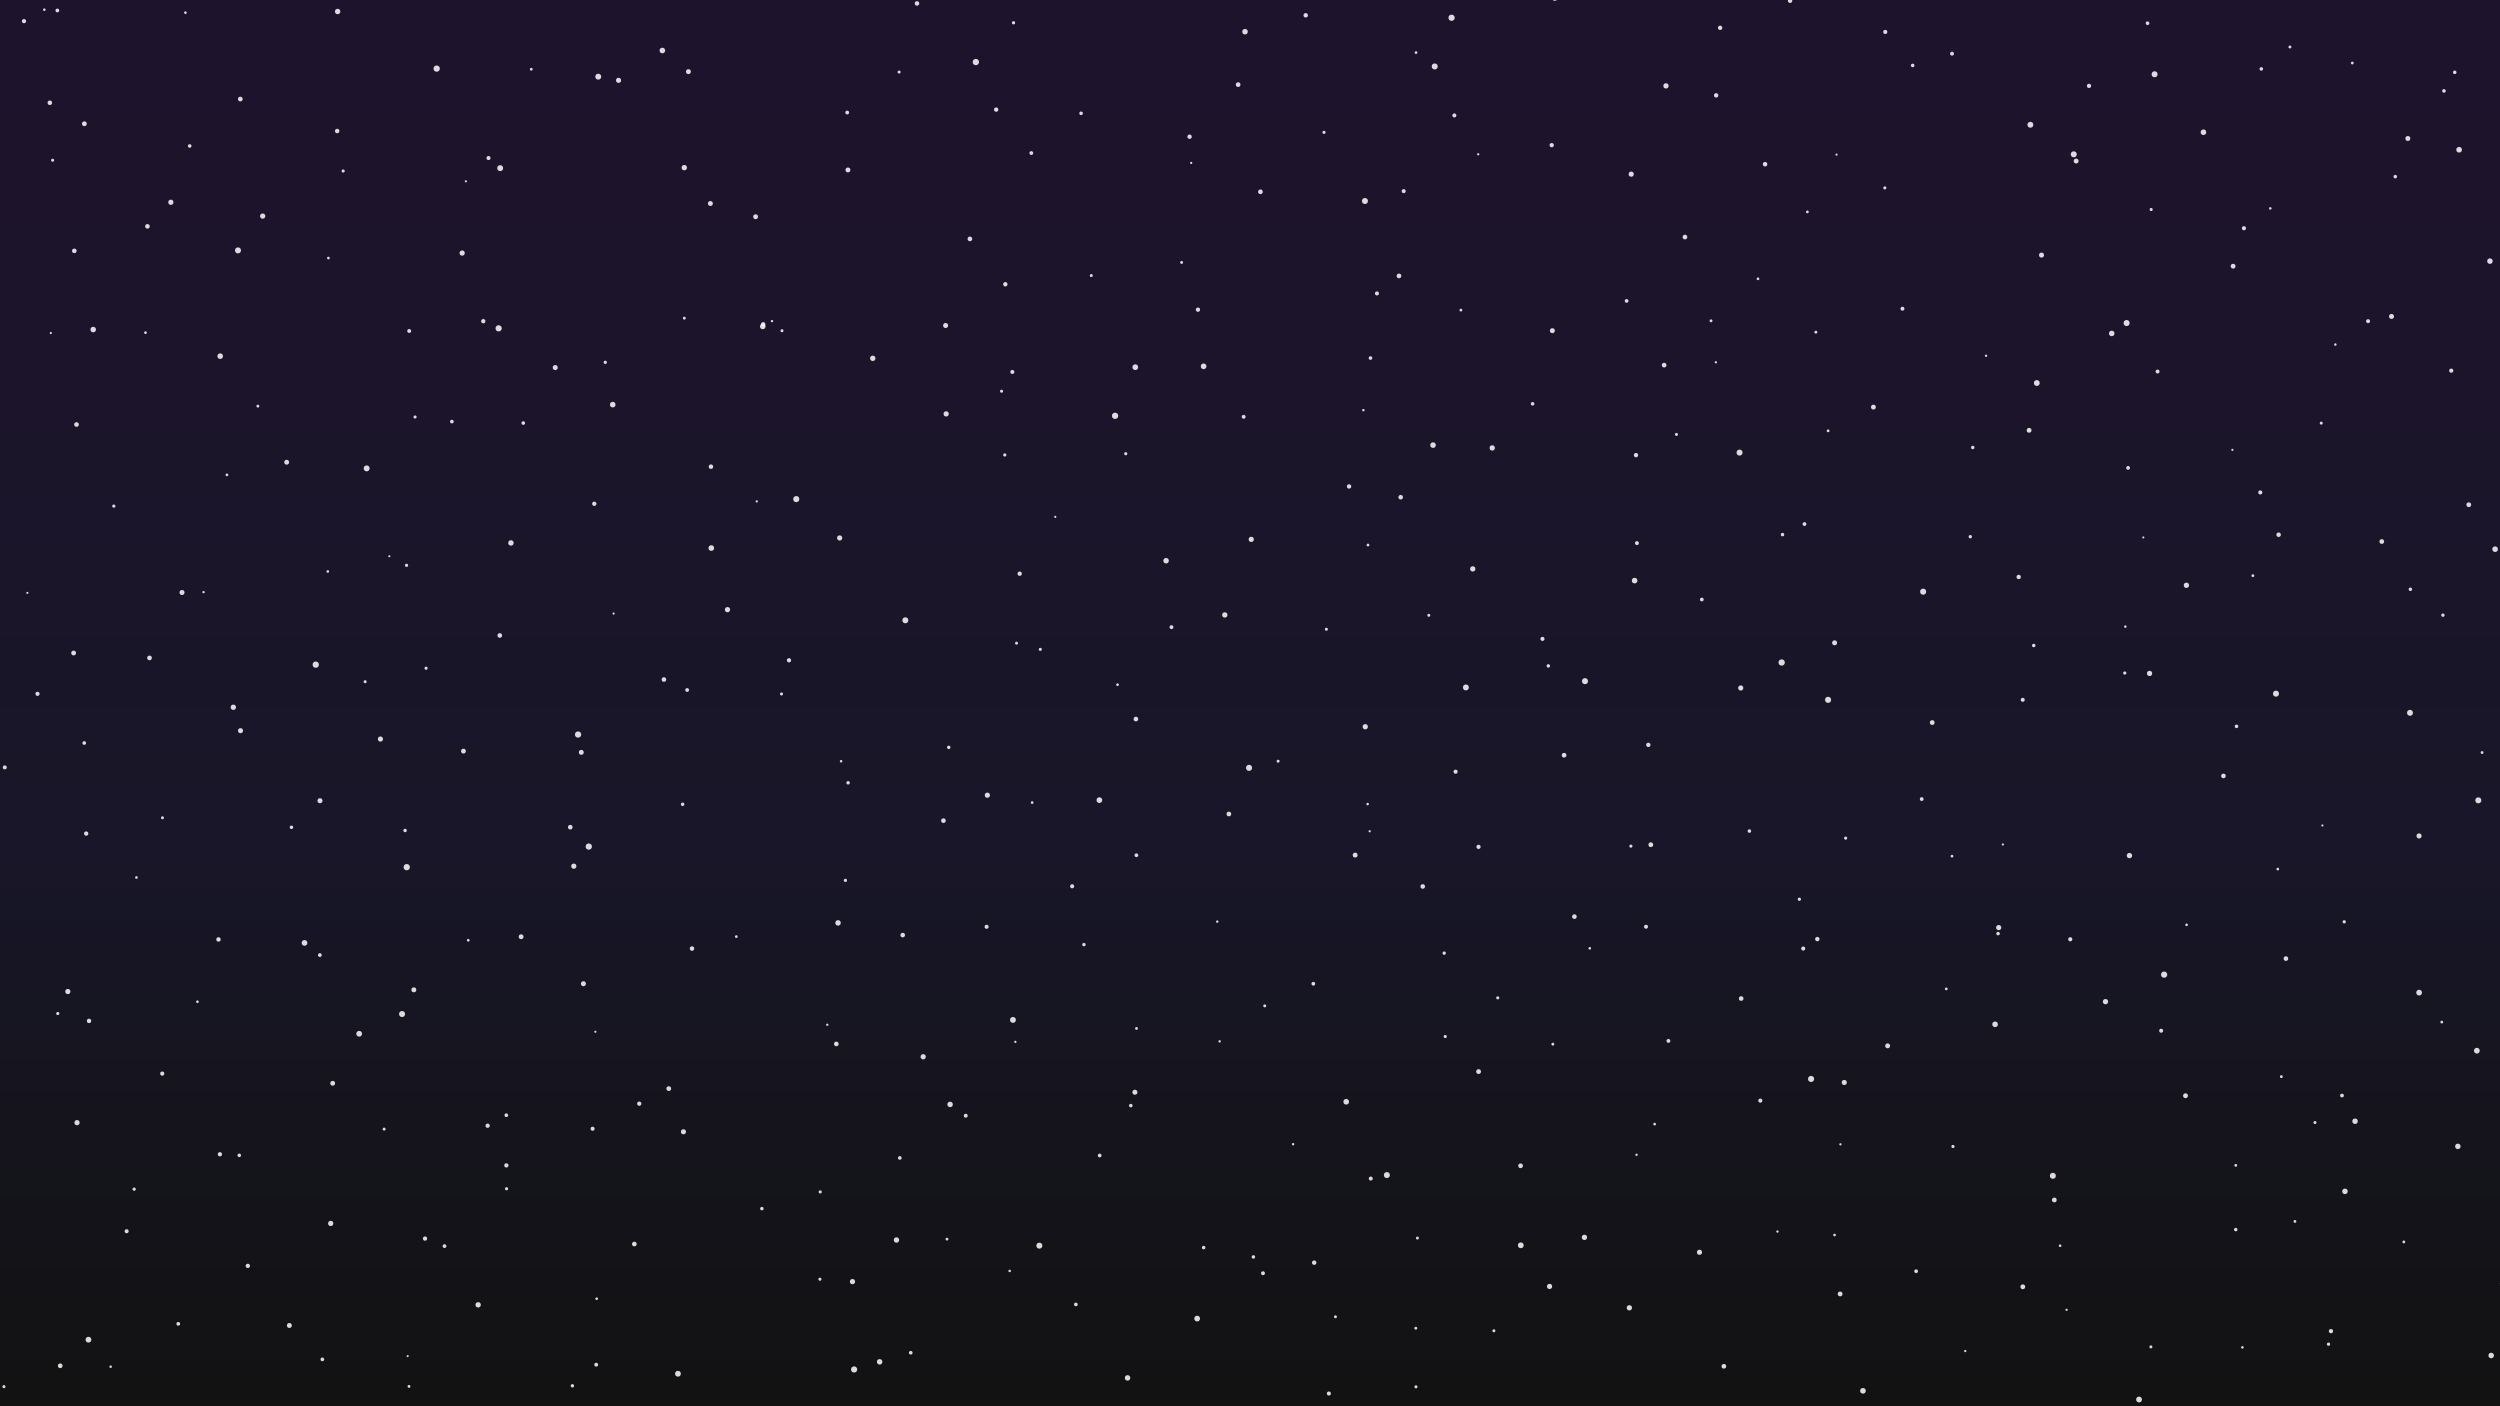 <?xml version="1.0" encoding="UTF-8"?>
<!-- Created with Inkscape (http://www.inkscape.org/) -->
<svg width="1920" height="1080" version="1.1" viewBox="0 0 508 285.75" xmlns="http://www.w3.org/2000/svg" xmlns:cc="http://creativecommons.org/ns#" xmlns:dc="http://purl.org/dc/elements/1.1/" xmlns:rdf="http://www.w3.org/1999/02/22-rdf-syntax-ns#" xmlns:xlink="http://www.w3.org/1999/xlink">
 <rect x="0" y="0" width="508" height="285.75" fill="#808080" stroke="none"/>
 <defs>
  <linearGradient id="linearGradient823" x1="33.276" x2="33.276" y1="38.396" y2="297" gradientTransform="matrix(1.07 0 0 1.105 -543.61 -339.43)" gradientUnits="userSpaceOnUse">
   <stop stop-color="#121212" offset="0"/>
   <stop stop-color="#181628" offset=".395"/>
   <stop stop-color="#1e132c" offset="1"/>
  </linearGradient>
 </defs>
 <g transform="translate(0 -11.25)">
  <rect transform="scale(-1)" x="-508" y="-297" width="508" height="285.75" fill="url(#linearGradient823)"/>
  <circle id="path848" cx="4.877" cy="15.547" r=".427" fill="#fff" opacity=".847"/>
  <use transform="matrix(.608 0 0 .608 6.042 3.771)" opacity=".873" xlink:href="#path848"/>
  <use transform="matrix(1.081 0 0 1.081 4.856 15.326)" opacity=".214" xlink:href="#path848"/>
  <use transform="matrix(.723 0 0 .723 7.17 32.567)" xlink:href="#path848"/>
  <use transform="matrix(1.09 0 0 1.09 9.784 45.279)" opacity=".304" xlink:href="#path848"/>
  <use transform="matrix(.517 0 0 .517 7.808 70.881)" opacity=".704" xlink:href="#path848"/>
  <use transform="matrix(.933 0 0 .933 -7.989 79.274)" opacity=".114" xlink:href="#path848"/>
  <use transform="matrix(.508 0 0 .508 3.084 123.82)" opacity=".262" xlink:href="#path848"/>
  <use transform="matrix(1.14 0 0 1.14 9.401 126.22)" xlink:href="#path848"/>
  <use transform="matrix(.986 0 0 .986 2.814 136.91)" opacity=".795" xlink:href="#path848"/>
  <use transform="matrix(.943 0 0 .943 -3.627 152.52)" xlink:href="#path848"/>
  <use transform="matrix(1.131 0 0 1.131 -6.234 173.01)" opacity=".868" xlink:href="#path848"/>
  <use transform="matrix(1.23 0 0 1.23 7.786 193.61)" opacity=".887" xlink:href="#path848"/>
  <use transform="matrix(.531 0 0 .531 -3.139 228.71)" opacity=".102" xlink:href="#path848"/>
  <use transform="matrix(1.241 0 0 1.241 9.6 220.08)" opacity=".195" xlink:href="#path848"/>
  <use transform="matrix(1.038 0 0 1.038 -6.455 243.11)" xlink:href="#path848"/>
  <use transform="matrix(1.114 0 0 1.114 6.803 271.46)" xlink:href="#path848"/>
  <use transform="matrix(.73 0 0 .73 -2.756 281.67)" xlink:href="#path848"/>
  <use transform="matrix(.887 0 0 .887 7.327 -.414)" xlink:href="#path848"/>
  <use transform="matrix(1.142 0 0 1.142 11.574 18.646)" xlink:href="#path848"/>
  <use transform="matrix(1.091 0 0 1.091 24.639 40.286)" xlink:href="#path848"/>
  <use transform="matrix(.644 0 0 .644 26.424 68.834)" opacity=".637" xlink:href="#path848"/>
  <use transform="matrix(1.317 0 0 1.317 12.518 57.744)" xlink:href="#path848"/>
  <use transform="matrix(1.101 0 0 1.101 10.175 80.394)" opacity=".917" xlink:href="#path848"/>
  <use transform="matrix(.759 0 0 .759 19.427 102.29)" xlink:href="#path848"/>
  <use transform="matrix(1.111 0 0 1.111 24.963 127.67)" opacity=".622" xlink:href="#path848"/>
  <use transform="matrix(.869 0 0 .869 12.88 148.72)" opacity=".353" xlink:href="#path848"/>
  <use transform="matrix(1.026 0 0 1.026 12.509 164.68)" opacity=".371" xlink:href="#path848"/>
  <use transform="matrix(.636 0 0 .636 24.623 179.67)" xlink:href="#path848"/>
  <use transform="matrix(.75 0 0 .75 8.081 205.54)" opacity=".332" xlink:href="#path848"/>
  <use transform="matrix(1.051 0 0 1.051 12.968 202.36)" opacity=".323" xlink:href="#path848"/>
  <use transform="matrix(.775 0 0 .775 23.482 240.84)" xlink:href="#path848"/>
  <use transform="matrix(.958 0 0 .958 21.06 246.54)" xlink:href="#path848"/>
  <use transform="matrix(1.373 0 0 1.373 11.281 262.13)" opacity=".218" xlink:href="#path848"/>
  <use transform="matrix(.597 0 0 .597 19.572 279.68)" opacity=".457" xlink:href="#path848"/>
  <use transform="matrix(.625 0 0 .625 34.629 4.104)" opacity=".055" xlink:href="#path848"/>
  <use transform="matrix(.853 0 0 .853 34.385 27.651)" opacity=".729" xlink:href="#path848"/>
  <use transform="matrix(1.236 0 0 1.236 28.69 33.135)" opacity=".592" xlink:href="#path848"/>
  <use transform="matrix(1.427 0 0 1.427 41.401 39.942)" opacity=".06" xlink:href="#path848"/>
  <use transform="matrix(1.326 0 0 1.326 38.278 63.007)" xlink:href="#path848"/>
  <use transform="matrix(.648 0 0 .648 42.953 97.669)" xlink:href="#path848"/>
  <use transform="matrix(.554 0 0 .554 38.661 122.96)" opacity=".24" xlink:href="#path848"/>
  <use transform="matrix(1.198 0 0 1.198 31.141 113.02)" opacity=".924" xlink:href="#path848"/>
  <use transform="matrix(1.265 0 0 1.265 41.244 135.3)" opacity=".773" xlink:href="#path848"/>
  <use transform="matrix(.702 0 0 .702 29.593 166.51)" opacity=".348" xlink:href="#path848"/>
  <use transform="matrix(1.056 0 0 1.056 39.247 185.73)" opacity=".003" xlink:href="#path848"/>
  <use transform="matrix(.633 0 0 .633 37.036 204.96)" xlink:href="#path848"/>
  <use transform="matrix(.989 0 0 .989 28.145 214.03)" opacity=".145" xlink:href="#path848"/>
  <use transform="matrix(1.02 0 0 1.02 39.709 229.94)" xlink:href="#path848"/>
  <use transform="matrix(1.025 0 0 1.025 45.359 252.54)" xlink:href="#path848"/>
  <use transform="matrix(.886 0 0 .886 31.903 266.48)" xlink:href="#path848"/>
  <use transform="matrix(.86 0 0 .86 43.809 293.72)" xlink:href="#path848"/>
  <use transform="matrix(1.284 0 0 1.284 62.347 -6.372)" xlink:href="#path848"/>
  <use transform="matrix(1.119 0 0 1.119 43.374 13.982)" xlink:href="#path848"/>
  <use transform="matrix(1.244 0 0 1.244 47.31 35.821)" xlink:href="#path848"/>
  <use transform="matrix(.635 0 0 .635 63.635 53.815)" xlink:href="#path848"/>
  <use transform="matrix(.684 0 0 .684 49.062 83.138)" opacity=".617" xlink:href="#path848"/>
  <use transform="matrix(1.153 0 0 1.153 52.629 87.251)" xlink:href="#path848"/>
  <use transform="matrix(.628 0 0 .628 63.543 117.61)" xlink:href="#path848"/>
  <use transform="matrix(1.496 0 0 1.496 56.864 123.05)" opacity=".529" xlink:href="#path848"/>
  <use transform="matrix(1.2 0 0 1.2 43.023 141.07)" xlink:href="#path848"/>
  <use transform="matrix(.827 0 0 .827 55.189 166.5)" xlink:href="#path848"/>
  <use transform="matrix(1.35 0 0 1.35 55.295 181.86)" xlink:href="#path848"/>
  <use transform="matrix(.898 0 0 .898 60.615 191.36)" xlink:href="#path848"/>
  <use transform="matrix(1.147 0 0 1.147 62.009 213.54)" opacity=".631" xlink:href="#path848"/>
  <use transform="matrix(.841 0 0 .841 44.518 232.94)" xlink:href="#path848"/>
  <use transform="matrix(1.248 0 0 1.248 61.116 240.45)" opacity=".281" xlink:href="#path848"/>
  <use transform="matrix(1.175 0 0 1.175 53.069 262.32)" opacity=".094" xlink:href="#path848"/>
  <use transform="matrix(.878 0 0 .878 61.22 273.82)" xlink:href="#path848"/>
  <use transform="matrix(.778 0 0 .778 68.211 -5.859)" opacity=".135" xlink:href="#path848"/>
  <use transform="matrix(1.059 0 0 1.059 63.351 21.409)" opacity=".669" xlink:href="#path848"/>
  <use transform="matrix(.739 0 0 .739 66.127 34.512)" xlink:href="#path848"/>
  <use transform="matrix(.929 0 0 .929 78.618 64.063)" xlink:href="#path848"/>
  <use transform="matrix(.734 0 0 .734 80.761 84.573)" opacity=".335" xlink:href="#path848"/>
  <use transform="matrix(1.407 0 0 1.407 67.643 84.551)" xlink:href="#path848"/>
  <use transform="matrix(.503 0 0 .503 76.658 116.46)" xlink:href="#path848"/>
  <use transform="matrix(.718 0 0 .718 70.693 138.61)" opacity=".252" xlink:href="#path848"/>
  <use transform="matrix(1.223 0 0 1.223 71.337 142.41)" opacity=".438" xlink:href="#path848"/>
  <use transform="matrix(1.2 0 0 1.2 59.169 155.3)" opacity=".218" xlink:href="#path848"/>
  <use transform="matrix(1.494 0 0 1.494 75.361 164.23)" opacity=".459" xlink:href="#path848"/>
  <use transform="matrix(1.43 0 0 1.43 74.725 195.07)" opacity=".634" xlink:href="#path848"/>
  <use transform="matrix(1.363 0 0 1.363 66.34 200.12)" xlink:href="#path848"/>
  <use transform="matrix(.707 0 0 .707 74.606 229.69)" opacity=".424" xlink:href="#path848"/>
  <use transform="matrix(1.015 0 0 1.015 81.417 247.15)" xlink:href="#path848"/>
  <use transform="matrix(.501 0 0 .501 80.4 279.02)" opacity=".627" xlink:href="#path848"/>
  <use transform="matrix(.677 0 0 .677 79.804 282.44)" xlink:href="#path848"/>
  <use transform="matrix(1.486 0 0 1.486 81.484 2.088)" xlink:href="#path848"/>
  <use transform="matrix(.974 0 0 .974 94.515 28.219)" xlink:href="#path848"/>
  <use transform="matrix(.511 0 0 .511 92.172 40.151)" opacity=".684" xlink:href="#path848"/>
  <use transform="matrix(1.245 0 0 1.245 87.837 43.316)" xlink:href="#path848"/>
  <use transform="matrix(1.024 0 0 1.024 93.21 60.597)" opacity=".254" xlink:href="#path848"/>
  <use transform="matrix(.873 0 0 .873 87.564 83.346)" opacity=".971" xlink:href="#path848"/>
  <use transform="matrix(.762 0 0 .762 78.895 114.28)" xlink:href="#path848"/>
  <use transform="matrix(.75 0 0 .75 82.921 135.37)" xlink:href="#path848"/>
  <use transform="matrix(1.146 0 0 1.146 88.584 146.06)" opacity=".57" xlink:href="#path848"/>
  <use transform="matrix(.821 0 0 .821 78.307 167.24)" xlink:href="#path848"/>
  <use transform="matrix(.646 0 0 .646 91.996 192.27)" opacity=".98" xlink:href="#path848"/>
  <use transform="matrix(1.18 0 0 1.18 78.338 194.04)" opacity=".425" xlink:href="#path848"/>
  <use transform="matrix(.875 0 0 .875 98.616 224.26)" xlink:href="#path848"/>
  <use transform="matrix(1.016 0 0 1.016 94.131 224.2)" xlink:href="#path848"/>
  <use transform="matrix(.896 0 0 .896 85.952 250.53)" xlink:href="#path848"/>
  <use transform="matrix(1.275 0 0 1.275 90.941 256.57)" xlink:href="#path848"/>
  <use transform="matrix(.56 0 0 .56 95.507 290.9)" opacity=".488" xlink:href="#path848"/>
  <use transform="matrix(.661 0 0 .661 104.73 15.047)" opacity=".405" xlink:href="#path848"/>
  <use transform="matrix(1.408 0 0 1.408 114.7 4.943)" opacity=".332" xlink:href="#path848"/>
  <use transform="matrix(1.406 0 0 1.406 94.781 23.558)" xlink:href="#path848"/>
  <use transform="matrix(1.477 0 0 1.477 94.117 55.005)" opacity=".308" xlink:href="#path848"/>
  <use transform="matrix(1.198 0 0 1.198 106.98 67.314)" opacity=".437" xlink:href="#path848"/>
  <use transform="matrix(.859 0 0 .859 102.14 83.858)" opacity=".484" xlink:href="#path848"/>
  <use transform="matrix(1.295 0 0 1.295 97.505 101.44)" xlink:href="#path848"/>
  <use transform="matrix(1.103 0 0 1.103 96.179 123.23)" opacity=".228" xlink:href="#path848"/>
  <use transform="matrix(1.485 0 0 1.485 110.22 137.42)" opacity=".251" xlink:href="#path848"/>
  <use transform="matrix(1.099 0 0 1.099 110.52 162.25)" opacity=".559" xlink:href="#path848"/>
  <use transform="matrix(1.242 0 0 1.242 110.54 167.95)" opacity=".377" xlink:href="#path848"/>
  <use transform="matrix(1.144 0 0 1.144 100.31 183.81)" xlink:href="#path848"/>
  <use transform="matrix(.514 0 0 .514 118.47 212.91)" xlink:href="#path848"/>
  <use transform="matrix(1.008 0 0 1.008 97.976 232.39)" xlink:href="#path848"/>
  <use transform="matrix(.747 0 0 .747 99.289 241.19)" xlink:href="#path848"/>
  <use transform="matrix(.917 0 0 .917 116.68 274.3)" opacity=".683" xlink:href="#path848"/>
  <use transform="matrix(.798 0 0 .798 112.42 280.44)" opacity=".062" xlink:href="#path848"/>
  <use transform="matrix(1.333 0 0 1.333 128.09 .793)" opacity=".9" xlink:href="#path848"/>
  <use transform="matrix(1.216 0 0 1.216 119.76 8.67)" xlink:href="#path848"/>
  <use transform="matrix(1.277 0 0 1.277 132.82 25.463)" xlink:href="#path848"/>
  <use transform="matrix(.686 0 0 .686 135.71 65.237)" opacity=".306" xlink:href="#path848"/>
  <use transform="matrix(.778 0 0 .778 119.2 72.778)" xlink:href="#path848"/>
  <use transform="matrix(1.326 0 0 1.326 118.04 72.858)" opacity=".31" xlink:href="#path848"/>
  <use transform="matrix(1.021 0 0 1.021 115.78 97.742)" opacity=".143" xlink:href="#path848"/>
  <use transform="matrix(.518 0 0 .518 122.16 127.87)" opacity=".309" xlink:href="#path848"/>
  <use transform="matrix(1.091 0 0 1.091 129.59 132.37)" opacity=".643" xlink:href="#path848"/>
  <use transform="matrix(1.168 0 0 1.168 112.42 145.97)" xlink:href="#path848"/>
  <use transform="matrix(1.486 0 0 1.486 112.39 160.17)" opacity=".359" xlink:href="#path848"/>
  <use transform="matrix(1.187 0 0 1.187 112.76 192.69)" opacity=".181" xlink:href="#path848"/>
  <use transform="matrix(1.014 0 0 1.014 124.95 219.75)" opacity=".985" xlink:href="#path848"/>
  <use transform="matrix(.963 0 0 .963 115.72 225.64)" xlink:href="#path848"/>
  <use transform="matrix(1.103 0 0 1.103 123.52 246.89)" xlink:href="#path848"/>
  <use transform="matrix(.627 0 0 .627 118.19 265.4)" opacity=".729" xlink:href="#path848"/>
  <use transform="matrix(.732 0 0 .732 130.8 288.73)" xlink:href="#path848"/>
  <use transform="matrix(.658 0 0 .658 153.38 -3.64)" opacity=".586" xlink:href="#path848"/>
  <use transform="matrix(1.174 0 0 1.174 134.16 7.555)" opacity=".534" xlink:href="#path848"/>
  <use transform="matrix(1.173 0 0 1.173 138.63 34.367)" xlink:href="#path848"/>
  <use transform="matrix(1.04 0 0 1.04 150.01 60.977)" opacity=".415" xlink:href="#path848"/>
  <use transform="matrix(1.321 0 0 1.321 148.55 57.043)" opacity=".4" xlink:href="#path848"/>
  <use transform="matrix(1.065 0 0 1.065 139.27 89.524)" opacity=".026" xlink:href="#path848"/>
  <use transform="matrix(1.342 0 0 1.342 137.99 101.75)" xlink:href="#path848"/>
  <use transform="matrix(1.248 0 0 1.248 141.74 115.73)" opacity=".612" xlink:href="#path848"/>
  <use transform="matrix(.897 0 0 .897 135.25 137.51)" xlink:href="#path848"/>
  <use transform="matrix(.824 0 0 .824 134.69 161.87)" opacity=".858" xlink:href="#path848"/>
  <use transform="matrix(.645 0 0 .645 146.47 191.54)" xlink:href="#path848"/>
  <use transform="matrix(1.065 0 0 1.065 135.42 187.44)" xlink:href="#path848"/>
  <use transform="matrix(1.126 0 0 1.126 130.4 214.95)" opacity=".751" xlink:href="#path848"/>
  <use transform="matrix(1.211 0 0 1.211 132.97 222.4)" opacity=".876" xlink:href="#path848"/>
  <use transform="matrix(.821 0 0 .821 150.81 244.08)" xlink:href="#path848"/>
  <use transform="matrix(1.38 0 0 1.38 131.03 268.94)" xlink:href="#path848"/>
  <use transform="matrix(.917 0 0 .917 145.69 292.08)" xlink:href="#path848"/>
  <use transform="matrix(.657 0 0 .657 152.98 -5.642)" opacity=".474" xlink:href="#path848"/>
  <use transform="matrix(.903 0 0 .903 167.75 20.08)" opacity=".621" xlink:href="#path848"/>
  <use transform="matrix(1.156 0 0 1.156 147.9 37.318)" xlink:href="#path848"/>
  <use transform="matrix(.559 0 0 .559 154.14 67.814)" opacity=".432" xlink:href="#path848"/>
  <use transform="matrix(.715 0 0 .715 155.41 67.339)" xlink:href="#path848"/>
  <use transform="matrix(.535 0 0 .535 151.17 104.82)" opacity=".936" xlink:href="#path848"/>
  <use transform="matrix(1.454 0 0 1.454 154.71 90.064)" opacity=".426" xlink:href="#path848"/>
  <use transform="matrix(1.012 0 0 1.012 155.39 129.69)" xlink:href="#path848"/>
  <use transform="matrix(.724 0 0 .724 155.27 141.01)" xlink:href="#path848"/>
  <use transform="matrix(.825 0 0 .825 168.31 157.49)" xlink:href="#path848"/>
  <use transform="matrix(.77 0 0 .77 168.03 178.17)" opacity=".638" xlink:href="#path848"/>
  <use transform="matrix(.546 0 0 .546 165.44 210.99)" opacity=".991" xlink:href="#path848"/>
  <use transform="matrix(1.103 0 0 1.103 164.56 206.23)" xlink:href="#path848"/>
  <use transform="matrix(.744 0 0 .744 163.04 241.88)" xlink:href="#path848"/>
  <use transform="matrix(1.243 0 0 1.243 167.16 252.35)" opacity=".997" xlink:href="#path848"/>
  <use transform="matrix(.732 0 0 .732 163.04 259.81)" xlink:href="#path848"/>
  <use transform="matrix(1.461 0 0 1.461 166.43 266.81)" opacity=".412" xlink:href="#path848"/>
  <use transform="matrix(1.076 0 0 1.076 181.09 -4.779)" xlink:href="#path848"/>
  <use transform="matrix(.711 0 0 .711 179.23 14.84)" opacity=".105" xlink:href="#path848"/>
  <use transform="matrix(1.161 0 0 1.161 166.64 27.732)" opacity=".739" xlink:href="#path848"/>
  <use transform="matrix(1.199 0 0 1.199 186.3 58.753)" opacity=".104" xlink:href="#path848"/>
  <use transform="matrix(1.278 0 0 1.278 171.11 64.192)" opacity=".156" xlink:href="#path848"/>
  <use transform="matrix(1.247 0 0 1.247 186.18 75.963)" opacity=".443" xlink:href="#path848"/>
  <use transform="matrix(1.236 0 0 1.236 164.59 101.35)" xlink:href="#path848"/>
  <use transform="matrix(1.418 0 0 1.418 177.05 115.25)" xlink:href="#path848"/>
  <use transform="matrix(.603 0 0 .603 167.97 156.56)" opacity=".163" xlink:href="#path848"/>
  <use transform="matrix(1.107 0 0 1.107 186.31 160.8)" xlink:href="#path848"/>
  <use transform="matrix(1.087 0 0 1.087 178.13 184.36)" xlink:href="#path848"/>
  <use transform="matrix(1.304 0 0 1.304 163.93 178.51)" xlink:href="#path848"/>
  <use transform="matrix(1.247 0 0 1.247 181.51 206.6)" xlink:href="#path848"/>
  <use transform="matrix(.87 0 0 .87 178.6 233.02)" opacity=".047" xlink:href="#path848"/>
  <use transform="matrix(1.28 0 0 1.28 175.92 243.32)" opacity=".357" xlink:href="#path848"/>
  <use transform="matrix(.87 0 0 .87 180.82 272.6)" xlink:href="#path848"/>
  <use transform="matrix(1.303 0 0 1.303 172.39 267.72)" opacity=".354" xlink:href="#path848"/>
  <use transform="matrix(1.495 0 0 1.495 191 .612)" opacity=".225" xlink:href="#path848"/>
  <use transform="matrix(1.032 0 0 1.032 197.39 17.478)" xlink:href="#path848"/>
  <use transform="matrix(1.104 0 0 1.104 191.7 42.627)" xlink:href="#path848"/>
  <use transform="matrix(1.04 0 0 1.04 199.21 52.843)" opacity=".982" xlink:href="#path848"/>
  <use transform="matrix(.726 0 0 .726 199.98 79.459)" opacity=".836" xlink:href="#path848"/>
  <use transform="matrix(.759 0 0 .759 200.47 91.896)" xlink:href="#path848"/>
  <use transform="matrix(1.032 0 0 1.032 202.17 111.78)" opacity=".611" xlink:href="#path848"/>
  <use transform="matrix(.697 0 0 .697 203.16 131.11)" opacity=".888" xlink:href="#path848"/>
  <use transform="matrix(.82 0 0 .82 188.79 150.37)" opacity=".788" xlink:href="#path848"/>
  <use transform="matrix(1.243 0 0 1.243 194.57 153.51)" xlink:href="#path848"/>
  <use transform="matrix(.965 0 0 .965 195.77 184.57)" opacity=".957" xlink:href="#path848"/>
  <use transform="matrix(1.397 0 0 1.397 199.02 196.78)" opacity=".816" xlink:href="#path848"/>
  <use transform="matrix(1.296 0 0 1.296 186.74 215.52)" xlink:href="#path848"/>
  <use transform="matrix(.931 0 0 .931 191.7 223.49)" xlink:href="#path848"/>
  <use transform="matrix(.674 0 0 .674 189.14 252.56)" opacity=".148" xlink:href="#path848"/>
  <use transform="matrix(.598 0 0 .598 202.25 260.21)" xlink:href="#path848"/>
  <use transform="matrix(.581 0 0 .581 195.32 298.78)" xlink:href="#path848"/>
  <use transform="matrix(.769 0 0 .769 202.2 3.924)" xlink:href="#path848"/>
  <use transform="matrix(.852 0 0 .852 215.52 21.029)" xlink:href="#path848"/>
  <use transform="matrix(.903 0 0 .903 205.16 28.313)" xlink:href="#path848"/>
  <use transform="matrix(.705 0 0 .705 218.31 56.282)" opacity=".246" xlink:href="#path848"/>
  <use transform="matrix(.955 0 0 .955 201.05 71.987)" opacity=".719" xlink:href="#path848"/>
  <use transform="matrix(1.493 0 0 1.493 219.3 72.533)" opacity=".782" xlink:href="#path848"/>
  <use transform="matrix(.52 0 0 .52 211.9 108.19)" opacity=".713" xlink:href="#path848"/>
  <use transform="matrix(.732 0 0 .732 207.82 131.82)" opacity=".096" xlink:href="#path848"/>
  <use transform="matrix(.644 0 0 .644 223.94 140.37)" xlink:href="#path848"/>
  <use transform="matrix(.645 0 0 .645 206.59 164.31)" opacity=".255" xlink:href="#path848"/>
  <use transform="matrix(.97 0 0 .97 213.13 176.26)" opacity=".247" xlink:href="#path848"/>
  <use transform="matrix(.803 0 0 .803 216.34 190.71)" xlink:href="#path848"/>
  <use transform="matrix(.542 0 0 .542 203.68 214.53)" xlink:href="#path848"/>
  <use transform="matrix(.89 0 0 .89 219.11 232.21)" xlink:href="#path848"/>
  <use transform="matrix(1.426 0 0 1.426 204.24 242.2)" xlink:href="#path848"/>
  <use transform="matrix(.867 0 0 .867 214.39 262.83)" xlink:href="#path848"/>
  <use transform="matrix(1.042 0 0 1.042 214.62 287.51)" xlink:href="#path848"/>
  <use transform="matrix(.506 0 0 .506 229.81 .271)" opacity=".282" xlink:href="#path848"/>
  <use transform="matrix(1.042 0 0 1.042 236.64 22.832)" xlink:href="#path848"/>
  <use transform="matrix(.528 0 0 .528 239.48 36.149)" opacity=".193" xlink:href="#path848"/>
  <use transform="matrix(.688 0 0 .688 236.75 53.881)" xlink:href="#path848"/>
  <use transform="matrix(1.36 0 0 1.36 224.06 64.719)" xlink:href="#path848"/>
  <use transform="matrix(.745 0 0 .745 225.12 91.865)" xlink:href="#path848"/>
  <use transform="matrix(1.302 0 0 1.302 230.6 104.95)" opacity=".994" xlink:href="#path848"/>
  <use transform="matrix(.917 0 0 .917 233.57 124.43)" xlink:href="#path848"/>
  <use transform="matrix(1.105 0 0 1.105 225.43 140.18)" xlink:href="#path848"/>
  <use transform="matrix(1.35 0 0 1.35 216.81 152.85)" opacity=".215" xlink:href="#path848"/>
  <use transform="matrix(.888 0 0 .888 226.59 171.23)" opacity=".352" xlink:href="#path848"/>
  <use transform="matrix(.674 0 0 .674 227.65 209.75)" xlink:href="#path848"/>
  <use transform="matrix(1.194 0 0 1.194 224.79 214.63)" xlink:href="#path848"/>
  <use transform="matrix(.84 0 0 .84 225.68 222.85)" xlink:href="#path848"/>
  <use transform="matrix(.833 0 0 .833 240.52 251.81)" xlink:href="#path848"/>
  <use transform="matrix(1.364 0 0 1.364 236.61 257.98)" xlink:href="#path848"/>
  <use transform="matrix(1.3 0 0 1.3 222.78 271.03)" opacity=".187" xlink:href="#path848"/>
  <use transform="matrix(1.312 0 0 1.312 246.59 -2.704)" opacity=".098" xlink:href="#path848"/>
  <use transform="matrix(1.119 0 0 1.119 246.13 11.05)" xlink:href="#path848"/>
  <use transform="matrix(1.115 0 0 1.115 250.68 32.888)" xlink:href="#path848"/>
  <use transform="matrix(1.02 0 0 1.02 238.45 58.317)" opacity=".824" xlink:href="#path848"/>
  <use transform="matrix(1.337 0 0 1.337 238.05 64.901)" xlink:href="#path848"/>
  <use transform="matrix(.917 0 0 .917 248.24 81.691)" xlink:href="#path848"/>
  <use transform="matrix(1.239 0 0 1.239 248.21 101.59)" xlink:href="#path848"/>
  <use transform="matrix(1.269 0 0 1.269 242.69 116.48)" opacity=".62" xlink:href="#path848"/>
  <use transform="matrix(1.445 0 0 1.445 246.76 144.81)" xlink:href="#path848"/>
  <use transform="matrix(1.115 0 0 1.115 244.27 159.32)" xlink:href="#path848"/>
  <use transform="matrix(.576 0 0 .576 244.54 189.57)" opacity=".716" xlink:href="#path848"/>
  <use transform="matrix(.702 0 0 .702 253.57 204.73)" opacity=".493" xlink:href="#path848"/>
  <use transform="matrix(.572 0 0 .572 245.04 213.96)" xlink:href="#path848"/>
  <use transform="matrix(.574 0 0 .574 259.96 234.83)" xlink:href="#path848"/>
  <use transform="matrix(.835 0 0 .835 250.62 253.68)" opacity=".563" xlink:href="#path848"/>
  <use transform="matrix(.925 0 0 .925 252.13 255.59)" xlink:href="#path848"/>
  <use transform="matrix(1.462 0 0 1.462 249.55 282.24)" opacity=".974" xlink:href="#path848"/>
  <use transform="matrix(1.056 0 0 1.056 260.17 -2.057)" xlink:href="#path848"/>
  <use transform="matrix(.744 0 0 .744 265.41 26.577)" xlink:href="#path848"/>
  <use transform="matrix(1.428 0 0 1.428 270.39 29.893)" xlink:href="#path848"/>
  <use transform="matrix(.957 0 0 .957 275.13 55.999)" xlink:href="#path848"/>
  <use transform="matrix(.857 0 0 .857 274.3 70.682)" xlink:href="#path848"/>
  <use transform="matrix(1.046 0 0 1.046 269.03 93.833)" opacity=".526" xlink:href="#path848"/>
  <use transform="matrix(.663 0 0 .663 274.74 111.69)" xlink:href="#path848"/>
  <use transform="matrix(.718 0 0 .718 266.02 127.95)" opacity=".076" xlink:href="#path848"/>
  <use transform="matrix(.704 0 0 .704 256.28 154.98)" xlink:href="#path848"/>
  <use transform="matrix(.527 0 0 .527 275.75 171.97)" opacity=".795" xlink:href="#path848"/>
  <use transform="matrix(1.162 0 0 1.162 269.7 166.94)" xlink:href="#path848"/>
  <use transform="matrix(.892 0 0 .892 262.52 197.28)" opacity=".145" xlink:href="#path848"/>
  <use transform="matrix(1.341 0 0 1.341 267.01 214.28)" opacity=".033" xlink:href="#path848"/>
  <use transform="matrix(.947 0 0 .947 273.92 236.01)" xlink:href="#path848"/>
  <use transform="matrix(1.048 0 0 1.048 261.93 251.53)" opacity=".382" xlink:href="#path848"/>
  <use transform="matrix(.692 0 0 .692 267.99 268.06)" xlink:href="#path848"/>
  <use transform="matrix(.963 0 0 .963 265.33 279.44)" xlink:href="#path848"/>
  <use transform="matrix(.638 0 0 .638 284.63 12.019)" xlink:href="#path848"/>
  <use transform="matrix(1.426 0 0 1.426 284.58 2.583)" xlink:href="#path848"/>
  <use transform="matrix(.964 0 0 .964 280.53 35.1)" xlink:href="#path848"/>
  <use transform="matrix(1.118 0 0 1.118 278.82 49.941)" opacity=".288" xlink:href="#path848"/>
  <use transform="matrix(.574 0 0 .574 274.24 85.67)" xlink:href="#path848"/>
  <use transform="matrix(1.325 0 0 1.325 284.73 81.099)" opacity=".583" xlink:href="#path848"/>
  <use transform="matrix(1.082 0 0 1.082 279.34 95.464)" opacity=".938" xlink:href="#path848"/>
  <use transform="matrix(.7 0 0 .7 286.92 125.4)" opacity=".6" xlink:href="#path848"/>
  <use transform="matrix(1.255 0 0 1.255 271.3 139.41)" xlink:href="#path848"/>
  <use transform="matrix(.604 0 0 .604 274.96 165.25)" opacity=".751" xlink:href="#path848"/>
  <use transform="matrix(1.091 0 0 1.091 283.78 174.42)" opacity=".89" xlink:href="#path848"/>
  <use transform="matrix(.793 0 0 .793 289.59 192.6)" xlink:href="#path848"/>
  <use transform="matrix(.745 0 0 .745 290.04 210.29)" xlink:href="#path848"/>
  <use transform="matrix(1.429 0 0 1.429 274.84 227.81)" opacity=".787" xlink:href="#path848"/>
  <use transform="matrix(.695 0 0 .695 284.63 252.02)" opacity=".851" xlink:href="#path848"/>
  <use transform="matrix(.677 0 0 .677 284.39 270.62)" xlink:href="#path848"/>
  <use transform="matrix(.733 0 0 .733 284.15 281.66)" xlink:href="#path848"/>
  <use transform="matrix(1.476 0 0 1.476 287.76 -8.089)" xlink:href="#path848"/>
  <use transform="matrix(.957 0 0 .957 290.86 19.828)" xlink:href="#path848"/>
  <use transform="matrix(.535 0 0 .535 297.76 34.283)" opacity=".079" xlink:href="#path848"/>
  <use transform="matrix(.663 0 0 .663 293.62 63.959)" opacity=".074" xlink:href="#path848"/>
  <use transform="matrix(.844 0 0 .844 307.31 80.182)" opacity=".906" xlink:href="#path848"/>
  <use transform="matrix(1.261 0 0 1.261 297.07 82.666)" xlink:href="#path848"/>
  <use transform="matrix(1.257 0 0 1.257 293.13 107.31)" xlink:href="#path848"/>
  <use transform="matrix(.972 0 0 .972 308.69 125.96)" xlink:href="#path848"/>
  <use transform="matrix(1.404 0 0 1.404 291.02 129.11)" opacity=".072" xlink:href="#path848"/>
  <use transform="matrix(.977 0 0 .977 291.01 152.87)" opacity=".141" xlink:href="#path848"/>
  <use transform="matrix(1.006 0 0 1.006 295.53 167.69)" opacity=".591" xlink:href="#path848"/>
  <use transform="matrix(.739 0 0 .739 300.74 202.53)" xlink:href="#path848"/>
  <use transform="matrix(1.146 0 0 1.146 294.86 211.18)" opacity=".44" xlink:href="#path848"/>
  <use transform="matrix(1.116 0 0 1.116 303.54 230.79)" opacity=".287" xlink:href="#path848"/>
  <use transform="matrix(1.373 0 0 1.373 302.33 242.95)" xlink:href="#path848"/>
  <use transform="matrix(.713 0 0 .713 300.08 270.58)" opacity=".122" xlink:href="#path848"/>
  <use transform="matrix(.785 0 0 .785 301.82 288.81)" xlink:href="#path848"/>
  <use transform="matrix(1.305 0 0 1.305 309.57 -9.43)" opacity=".851" xlink:href="#path848"/>
  <use transform="matrix(1.017 0 0 1.017 310.35 24.936)" xlink:href="#path848"/>
  <use transform="matrix(1.229 0 0 1.229 325.47 27.533)" xlink:href="#path848"/>
  <use transform="matrix(.883 0 0 .883 326.22 58.668)" xlink:href="#path848"/>
  <use transform="matrix(1.181 0 0 1.181 309.68 60.088)" opacity=".071" xlink:href="#path848"/>
  <use transform="matrix(1.03 0 0 1.03 327.41 87.718)" opacity=".566" xlink:href="#path848"/>
  <use transform="matrix(1.331 0 0 1.331 325.66 108.54)" xlink:href="#path848"/>
  <use transform="matrix(1.435 0 0 1.435 315.07 127.35)" xlink:href="#path848"/>
  <use transform="matrix(.819 0 0 .819 310.62 133.83)" opacity=".513" xlink:href="#path848"/>
  <use transform="matrix(1.118 0 0 1.118 312.37 147.33)" opacity=".771" xlink:href="#path848"/>
  <use transform="matrix(1.103 0 0 1.103 314.54 180.36)" xlink:href="#path848"/>
  <use transform="matrix(.616 0 0 .616 320.04 194.37)" opacity=".37" xlink:href="#path848"/>
  <use transform="matrix(.687 0 0 .687 312.19 212.74)" xlink:href="#path848"/>
  <use transform="matrix(.556 0 0 .556 329.83 237.26)" xlink:href="#path848"/>
  <use transform="matrix(1.266 0 0 1.266 315.78 243)" opacity=".529" xlink:href="#path848"/>
  <use transform="matrix(1.241 0 0 1.241 308.82 253.36)" xlink:href="#path848"/>
  <use transform="matrix(1.231 0 0 1.231 318.67 283.38)" opacity=".106" xlink:href="#path848"/>
  <use transform="matrix(1.037 0 0 1.037 344.47 .783)" opacity=".261" xlink:href="#path848"/>
  <use transform="matrix(1.258 0 0 1.258 332.39 9.146)" opacity=".085" xlink:href="#path848"/>
  <use transform="matrix(1.116 0 0 1.116 336.94 42.069)" xlink:href="#path848"/>
  <use transform="matrix(.681 0 0 .681 344.36 65.853)" opacity=".86" xlink:href="#path848"/>
  <use transform="matrix(1.113 0 0 1.113 332.72 68.143)" opacity=".451" xlink:href="#path848"/>
  <use transform="matrix(.719 0 0 .719 337.15 88.347)" xlink:href="#path848"/>
  <use transform="matrix(.934 0 0 .934 328.07 107.09)" opacity=".885" xlink:href="#path848"/>
  <use transform="matrix(.88 0 0 .88 341.52 119.39)" opacity=".099" xlink:href="#path848"/>
  <use transform="matrix(1.033 0 0 1.033 329.9 146.55)" xlink:href="#path848"/>
  <use transform="matrix(1.139 0 0 1.139 329.89 165.19)" opacity=".821" xlink:href="#path848"/>
  <use transform="matrix(.742 0 0 .742 327.78 171.65)" xlink:href="#path848"/>
  <use transform="matrix(.943 0 0 .943 329.87 184.9)" opacity=".233" xlink:href="#path848"/>
  <use transform="matrix(.913 0 0 .913 334.57 208.57)" opacity=".85" xlink:href="#path848"/>
  <use transform="matrix(.64 0 0 .64 333.1 229.72)" opacity=".103" xlink:href="#path848"/>
  <use transform="matrix(1.223 0 0 1.223 339.37 246.7)" xlink:href="#path848"/>
  <use transform="matrix(1.256 0 0 1.256 324.96 257.47)" xlink:href="#path848"/>
  <use transform="matrix(.545 0 0 .545 338.07 294.08)" xlink:href="#path848"/>
  <use transform="matrix(1.049 0 0 1.049 358.63 -4.907)" opacity=".064" xlink:href="#path848"/>
  <use transform="matrix(1.04 0 0 1.04 343.65 14.458)" xlink:href="#path848"/>
  <use transform="matrix(1.077 0 0 1.077 353.41 27.873)" opacity=".883" xlink:href="#path848"/>
  <use transform="matrix(.641 0 0 .641 354.1 57.94)" xlink:href="#path848"/>
  <use transform="matrix(.548 0 0 .548 345.99 76.347)" opacity=".92" xlink:href="#path848"/>
  <use transform="matrix(1.429 0 0 1.429 346.51 81.001)" opacity=".327" xlink:href="#path848"/>
  <use transform="matrix(.826 0 0 .826 358.18 107.04)" xlink:href="#path848"/>
  <use transform="matrix(1.491 0 0 1.491 354.76 122.69)" opacity=".365" xlink:href="#path848"/>
  <use transform="matrix(1.224 0 0 1.224 347.75 132.02)" opacity=".725" xlink:href="#path848"/>
  <use transform="matrix(.844 0 0 .844 351.36 167)" opacity=".775" xlink:href="#path848"/>
  <use transform="matrix(.773 0 0 .773 361.86 181.96)" xlink:href="#path848"/>
  <use transform="matrix(1.096 0 0 1.096 348.46 197.11)" xlink:href="#path848"/>
  <use transform="matrix(1.45 0 0 1.45 360.94 207.95)" opacity=".636" xlink:href="#path848"/>
  <use transform="matrix(.975 0 0 .975 352.94 219.74)" xlink:href="#path848"/>
  <use transform="matrix(.56 0 0 .56 358.45 252.79)" xlink:href="#path848"/>
  <use transform="matrix(1.116 0 0 1.116 344.85 271.53)" opacity=".954" xlink:href="#path848"/>
  <use transform="matrix(1.016 0 0 1.016 344.95 287.41)" opacity=".069" xlink:href="#path848"/>
  <use transform="matrix(.99 0 0 .99 378.26 2.347)" opacity=".025" xlink:href="#path848"/>
  <use transform="matrix(.511 0 0 .511 370.69 34.726)" xlink:href="#path848"/>
  <use transform="matrix(.658 0 0 .658 364.05 44.078)" opacity=".197" xlink:href="#path848"/>
  <use transform="matrix(.692 0 0 .692 365.61 67.988)" opacity=".967" xlink:href="#path848"/>
  <use transform="matrix(1.156 0 0 1.156 375.04 76.004)" opacity=".605" xlink:href="#path848"/>
  <use transform="matrix(.657 0 0 .657 368.27 88.582)" opacity=".085" xlink:href="#path848"/>
  <use transform="matrix(.896 0 0 .896 362.3 103.81)" xlink:href="#path848"/>
  <use transform="matrix(1.179 0 0 1.179 367.04 123.54)" xlink:href="#path848"/>
  <use transform="matrix(1.451 0 0 1.451 364.39 130.9)" xlink:href="#path848"/>
  <use transform="matrix(.743 0 0 .743 371.41 170.01)" opacity=".43" xlink:href="#path848"/>
  <use transform="matrix(1.044 0 0 1.044 364.19 185.84)" xlink:href="#path848"/>
  <use transform="matrix(.963 0 0 .963 361.72 189.02)" xlink:href="#path848"/>
  <use transform="matrix(1.217 0 0 1.217 368.82 212.29)" xlink:href="#path848"/>
  <use transform="matrix(.544 0 0 .544 371.32 235.32)" xlink:href="#path848"/>
  <use transform="matrix(.633 0 0 .633 369.69 252.36)" opacity=".928" xlink:href="#path848"/>
  <use transform="matrix(1.145 0 0 1.145 368.33 256.38)" xlink:href="#path848"/>
  <use transform="matrix(1.344 0 0 1.344 372 272.97)" opacity=".723" xlink:href="#path848"/>
  <use transform="matrix(.915 0 0 .915 392.19 7.939)" opacity=".311" xlink:href="#path848"/>
  <use transform="matrix(.841 0 0 .841 384.55 11.474)" opacity=".327" xlink:href="#path848"/>
  <use transform="matrix(.727 0 0 .727 379.45 38.132)" xlink:href="#path848"/>
  <use transform="matrix(.931 0 0 .931 382.04 59.507)" xlink:href="#path848"/>
  <use transform="matrix(.563 0 0 .563 400.82 74.789)" xlink:href="#path848"/>
  <use transform="matrix(.819 0 0 .819 396.87 89.446)" opacity=".409" xlink:href="#path848"/>
  <use transform="matrix(.798 0 0 .798 396.47 107.9)" opacity=".096" xlink:href="#path848"/>
  <use transform="matrix(1.444 0 0 1.444 383.74 109.03)" xlink:href="#path848"/>
  <use transform="matrix(1.135 0 0 1.135 387.09 140.43)" xlink:href="#path848"/>
  <use transform="matrix(.896 0 0 .896 386.12 159.69)" opacity=".327" xlink:href="#path848"/>
  <use transform="matrix(.651 0 0 .651 393.47 175.1)" xlink:href="#path848"/>
  <use transform="matrix(.652 0 0 .652 392.3 202.06)" opacity=".716" xlink:href="#path848"/>
  <use transform="matrix(1.162 0 0 1.162 377.9 205.7)" opacity=".58" xlink:href="#path848"/>
  <use transform="matrix(.755 0 0 .755 393.16 232.48)" xlink:href="#path848"/>
  <use transform="matrix(.889 0 0 .889 385.02 255.74)" xlink:href="#path848"/>
  <use transform="matrix(.541 0 0 .541 396.7 277.37)" xlink:href="#path848"/>
  <use transform="matrix(.884 0 0 .884 378.49 284.85)" xlink:href="#path848"/>
  <use transform="matrix(.766 0 0 .766 412.52 -7.034)" opacity=".474" xlink:href="#path848"/>
  <use transform="matrix(1.395 0 0 1.395 405.77 14.916)" xlink:href="#path848"/>
  <use transform="matrix(1.423 0 0 1.423 414.45 20.483)" opacity=".255" xlink:href="#path848"/>
  <use transform="matrix(1.193 0 0 1.193 409.02 44.538)" opacity=".903" xlink:href="#path848"/>
  <use transform="matrix(1.388 0 0 1.388 407.11 67.499)" opacity=".292" xlink:href="#path848"/>
  <use transform="matrix(1.151 0 0 1.151 406.7 80.794)" xlink:href="#path848"/>
  <use transform="matrix(1.039 0 0 1.039 405.13 112.34)" opacity=".26" xlink:href="#path848"/>
  <use transform="matrix(.825 0 0 .825 409.23 129.59)" xlink:href="#path848"/>
  <use transform="matrix(.951 0 0 .951 406.38 138.67)" xlink:href="#path848"/>
  <use transform="matrix(.52 0 0 .52 404.45 174.76)" opacity=".446" xlink:href="#path848"/>
  <use transform="matrix(.838 0 0 .838 401.92 187.93)" opacity=".248" xlink:href="#path848"/>
  <use transform="matrix(1.227 0 0 1.227 400.15 180.66)" opacity=".467" xlink:href="#path848"/>
  <use transform="matrix(1.329 0 0 1.329 398.92 198.73)" xlink:href="#path848"/>
  <use transform="matrix(1.425 0 0 1.425 410.19 228.02)" opacity=".102" xlink:href="#path848"/>
  <use transform="matrix(1.141 0 0 1.141 405.47 254.99)" opacity=".683" xlink:href="#path848"/>
  <use transform="matrix(.535 0 0 .535 417.32 269.09)" opacity=".469" xlink:href="#path848"/>
  <use transform="matrix(.692 0 0 .692 399.99 287.86)" xlink:href="#path848"/>
  <use transform="matrix(.865 0 0 .865 432.16 2.521)" opacity=".019" xlink:href="#path848"/>
  <use transform="matrix(1.01 0 0 1.01 419.56 12.998)" xlink:href="#path848"/>
  <use transform="matrix(1.163 0 0 1.163 416.2 25.895)" xlink:href="#path848"/>
  <use transform="matrix(1.311 0 0 1.311 422.71 58.624)" xlink:href="#path848"/>
  <use transform="matrix(1.441 0 0 1.441 425.1 54.488)" xlink:href="#path848"/>
  <use transform="matrix(.901 0 0 .901 428.03 92.317)" xlink:href="#path848"/>
  <use transform="matrix(.501 0 0 .501 433.08 112.67)" xlink:href="#path848"/>
  <use transform="matrix(.593 0 0 .593 428.98 129.36)" xlink:href="#path848"/>
  <use transform="matrix(.759 0 0 .759 428.05 136.21)" opacity=".932" xlink:href="#path848"/>
  <use transform="matrix(1.272 0 0 1.272 426.5 165.33)" xlink:href="#path848"/>
  <use transform="matrix(.986 0 0 .986 415.87 186.78)" opacity=".481" xlink:href="#path848"/>
  <use transform="matrix(1.256 0 0 1.256 421.71 195.26)" opacity=".655" xlink:href="#path848"/>
  <use transform="matrix(.951 0 0 .951 434.51 205.91)" opacity=".504" xlink:href="#path848"/>
  <use transform="matrix(1.13 0 0 1.13 411.93 237.52)" opacity=".351" xlink:href="#path848"/>
  <use transform="matrix(.622 0 0 .622 415.58 254.71)" xlink:href="#path848"/>
  <use transform="matrix(.71 0 0 .71 433.6 273.9)" xlink:href="#path848"/>
  <use transform="matrix(1.381 0 0 1.381 427.92 274.16)" opacity=".886" xlink:href="#path848"/>
  <use transform="matrix(1.426 0 0 1.426 430.86 4.17)" xlink:href="#path848"/>
  <use transform="matrix(1.329 0 0 1.329 441.26 17.458)" xlink:href="#path848"/>
  <use transform="matrix(.734 0 0 .734 433.54 42.41)" xlink:href="#path848"/>
  <use transform="matrix(.982 0 0 .982 451.18 42.357)" opacity=".542" xlink:href="#path848"/>
  <use transform="matrix(.935 0 0 .935 433.86 72.21)" opacity=".538" xlink:href="#path848"/>
  <use transform="matrix(.516 0 0 .516 451.11 94.641)" xlink:href="#path848"/>
  <use transform="matrix(1.264 0 0 1.264 438.11 110.53)" opacity=".716" xlink:href="#path848"/>
  <use transform="matrix(1.255 0 0 1.255 430.67 128.58)" opacity=".221" xlink:href="#path848"/>
  <use transform="matrix(.843 0 0 .843 450.35 145.74)" opacity=".147" xlink:href="#path848"/>
  <use transform="matrix(1.096 0 0 1.096 446.46 151.88)" xlink:href="#path848"/>
  <use transform="matrix(.623 0 0 .623 441.28 189.49)" xlink:href="#path848"/>
  <use transform="matrix(1.474 0 0 1.474 432.56 186.38)" xlink:href="#path848"/>
  <use transform="matrix(1.156 0 0 1.156 438.46 215.93)" opacity=".655" xlink:href="#path848"/>
  <use transform="matrix(.662 0 0 .662 451.08 237.76)" xlink:href="#path848"/>
  <use transform="matrix(.823 0 0 .823 450.29 248.31)" xlink:href="#path848"/>
  <use transform="matrix(.618 0 0 .618 452.64 275.43)" xlink:href="#path848"/>
  <use transform="matrix(1.451 0 0 1.451 446.35 280.83)" opacity=".15" xlink:href="#path848"/>
  <use transform="matrix(.696 0 0 .696 461.92 9.977)" xlink:href="#path848"/>
  <use transform="matrix(.838 0 0 .838 455.41 12.225)" xlink:href="#path848"/>
  <use transform="matrix(.6 0 0 .6 458.4 44.269)" opacity=".171" xlink:href="#path848"/>
  <use transform="matrix(1.144 0 0 1.144 448.19 47.555)" opacity=".132" xlink:href="#path848"/>
  <use transform="matrix(.585 0 0 .585 471.69 72.167)" opacity=".769" xlink:href="#path848"/>
  <use transform="matrix(.982 0 0 .982 454.5 96.048)" xlink:href="#path848"/>
  <use transform="matrix(1.074 0 0 1.074 457.78 103.21)" opacity=".233" xlink:href="#path848"/>
  <use transform="matrix(.668 0 0 .668 454.53 117.84)" opacity=".531" xlink:href="#path848"/>
  <use transform="matrix(1.435 0 0 1.435 455.48 129.89)" xlink:href="#path848"/>
  <use transform="matrix(.516 0 0 .516 469.39 170.96)" xlink:href="#path848"/>
  <use transform="matrix(.639 0 0 .639 459.73 177.91)" xlink:href="#path848"/>
  <use transform="matrix(1.101 0 0 1.101 459.13 188.92)" opacity=".298" xlink:href="#path848"/>
  <use transform="matrix(.673 0 0 .673 460.29 219.56)" xlink:href="#path848"/>
  <use transform="matrix(.712 0 0 .712 466.93 228.28)" xlink:href="#path848"/>
  <use transform="matrix(.665 0 0 .665 463.09 249.1)" opacity=".179" xlink:href="#path848"/>
  <use transform="matrix(.784 0 0 .784 469.33 272.2)" opacity=".854" xlink:href="#path848"/>
  <use transform="matrix(.83 0 0 .83 458.38 287.48)" xlink:href="#path848"/>
  <use transform="matrix(.664 0 0 .664 474.75 13.733)" xlink:href="#path848"/>
  <use transform="matrix(1.182 0 0 1.182 483.51 21.016)" opacity=".509" xlink:href="#path848"/>
  <use transform="matrix(.835 0 0 .835 482.65 34.162)" opacity=".823" xlink:href="#path848"/>
  <use transform="matrix(.942 0 0 .942 476.6 61.867)" opacity=".326" xlink:href="#path848"/>
  <use transform="matrix(1.189 0 0 1.189 480.16 57.065)" opacity=".293" xlink:href="#path848"/>
  <use transform="matrix(.715 0 0 .715 468.19 86.113)" opacity=".432" xlink:href="#path848"/>
  <use transform="matrix(1.125 0 0 1.125 478.49 103.8)" xlink:href="#path848"/>
  <use transform="matrix(.826 0 0 .826 485.76 118.15)" xlink:href="#path848"/>
  <use transform="matrix(1.411 0 0 1.411 482.83 134.16)" xlink:href="#path848"/>
  <use transform="matrix(1.214 0 0 1.214 485.63 162.24)" xlink:href="#path848"/>
  <use transform="matrix(.772 0 0 .772 472.58 186.56)" opacity=".189" xlink:href="#path848"/>
  <use transform="matrix(1.362 0 0 1.362 484.92 191.78)" opacity=".917" xlink:href="#path848"/>
  <use transform="matrix(.888 0 0 .888 471.56 220.06)" xlink:href="#path848"/>
  <use transform="matrix(1.301 0 0 1.301 472.2 218.86)" opacity=".845" xlink:href="#path848"/>
  <use transform="matrix(1.31 0 0 1.31 470.11 232.97)" xlink:href="#path848"/>
  <use transform="matrix(1.009 0 0 1.009 468.73 266.05)" opacity=".142" xlink:href="#path848"/>
  <use transform="matrix(1.207 0 0 1.207 472.2 284.78)" xlink:href="#path848"/>
  <use transform="matrix(.837 0 0 .837 494.72 12.934)" opacity=".305" xlink:href="#path848"/>
  <use transform="matrix(.858 0 0 .858 492.43 16.384)" opacity=".698" xlink:href="#path848"/>
  <use transform="matrix(1.343 0 0 1.343 493.14 20.801)" xlink:href="#path848"/>
  <use transform="matrix(1.307 0 0 1.307 499.58 43.993)" opacity=".789" xlink:href="#path848"/>
  <use transform="matrix(.989 0 0 .989 493.27 71.195)" xlink:href="#path848"/>
  <use transform="matrix(1.131 0 0 1.131 496.14 96.23)" opacity=".923" xlink:href="#path848"/>
  <use transform="matrix(1.328 0 0 1.328 500.53 102.2)" opacity=".041" xlink:href="#path848"/>
  <use transform="matrix(.794 0 0 .794 492.53 123.91)" opacity=".295" xlink:href="#path848"/>
  <use transform="matrix(.67 0 0 .67 501.09 153.75)" opacity=".601" xlink:href="#path848"/>
  <use transform="matrix(1.43 0 0 1.43 496.62 151.65)" opacity=".837" xlink:href="#path848"/>
  <use transform="matrix(.984 0 0 .984 503.62 173.45)" xlink:href="#path848"/>
  <use transform="matrix(.656 0 0 .656 492.97 208.74)" xlink:href="#path848"/>
  <use transform="matrix(1.367 0 0 1.367 496.63 203.5)" xlink:href="#path848"/>
  <use transform="matrix(1.295 0 0 1.295 493.12 224.06)" xlink:href="#path848"/>
  <use transform="matrix(.67 0 0 .67 485.19 253.19)" opacity=".409" xlink:href="#path848"/>
  <use transform="matrix(1.314 0 0 1.314 499.8 266.26)" xlink:href="#path848"/>
  <use transform="matrix(1.438 0 0 1.438 483.77 279.86)" opacity=".791" xlink:href="#path848"/>
  <use transform="matrix(.819 0 0 .819 506.2 -5.849)" xlink:href="#path848"/>
  <use transform="matrix(.842 0 0 .842 510.07 11.619)" opacity=".736" xlink:href="#path848"/>
  <use transform="matrix(.513 0 0 .513 524.08 33.098)" xlink:href="#path848"/>
  <use transform="matrix(.556 0 0 .556 522.25 69.077)" xlink:href="#path848"/>
  <use transform="matrix(1.235 0 0 1.235 509.32 61.862)" opacity=".579" xlink:href="#path848"/>
  <use transform="matrix(.947 0 0 .947 506.55 98.324)" xlink:href="#path848"/>
  <use transform="matrix(.826 0 0 .826 514.01 117.83)" xlink:href="#path848"/>
  <use transform="matrix(.503 0 0 .503 518.12 141.55)" opacity=".278" xlink:href="#path848"/>
  <use transform="matrix(.724 0 0 .724 518.79 149.58)" xlink:href="#path848"/>
  <use transform="matrix(.754 0 0 .754 508.49 158.21)" opacity=".483" xlink:href="#path848"/>
  <use transform="matrix(.595 0 0 .595 508.85 181.14)" xlink:href="#path848"/>
  <use transform="matrix(1.177 0 0 1.177 520.81 183.61)" opacity=".276" xlink:href="#path848"/>
  <use transform="matrix(.933 0 0 .933 518.27 218.46)" xlink:href="#path848"/>
  <use transform="matrix(.561 0 0 .561 522.42 241.51)" xlink:href="#path848"/>
  <use transform="matrix(1.106 0 0 1.106 516.99 243.42)" xlink:href="#path848"/>
  <use transform="matrix(1.181 0 0 1.181 502.71 253.71)" opacity=".758" xlink:href="#path848"/>
  <use transform="matrix(1.434 0 0 1.434 502.22 271.2)" xlink:href="#path848"/>
 </g>
</svg>
